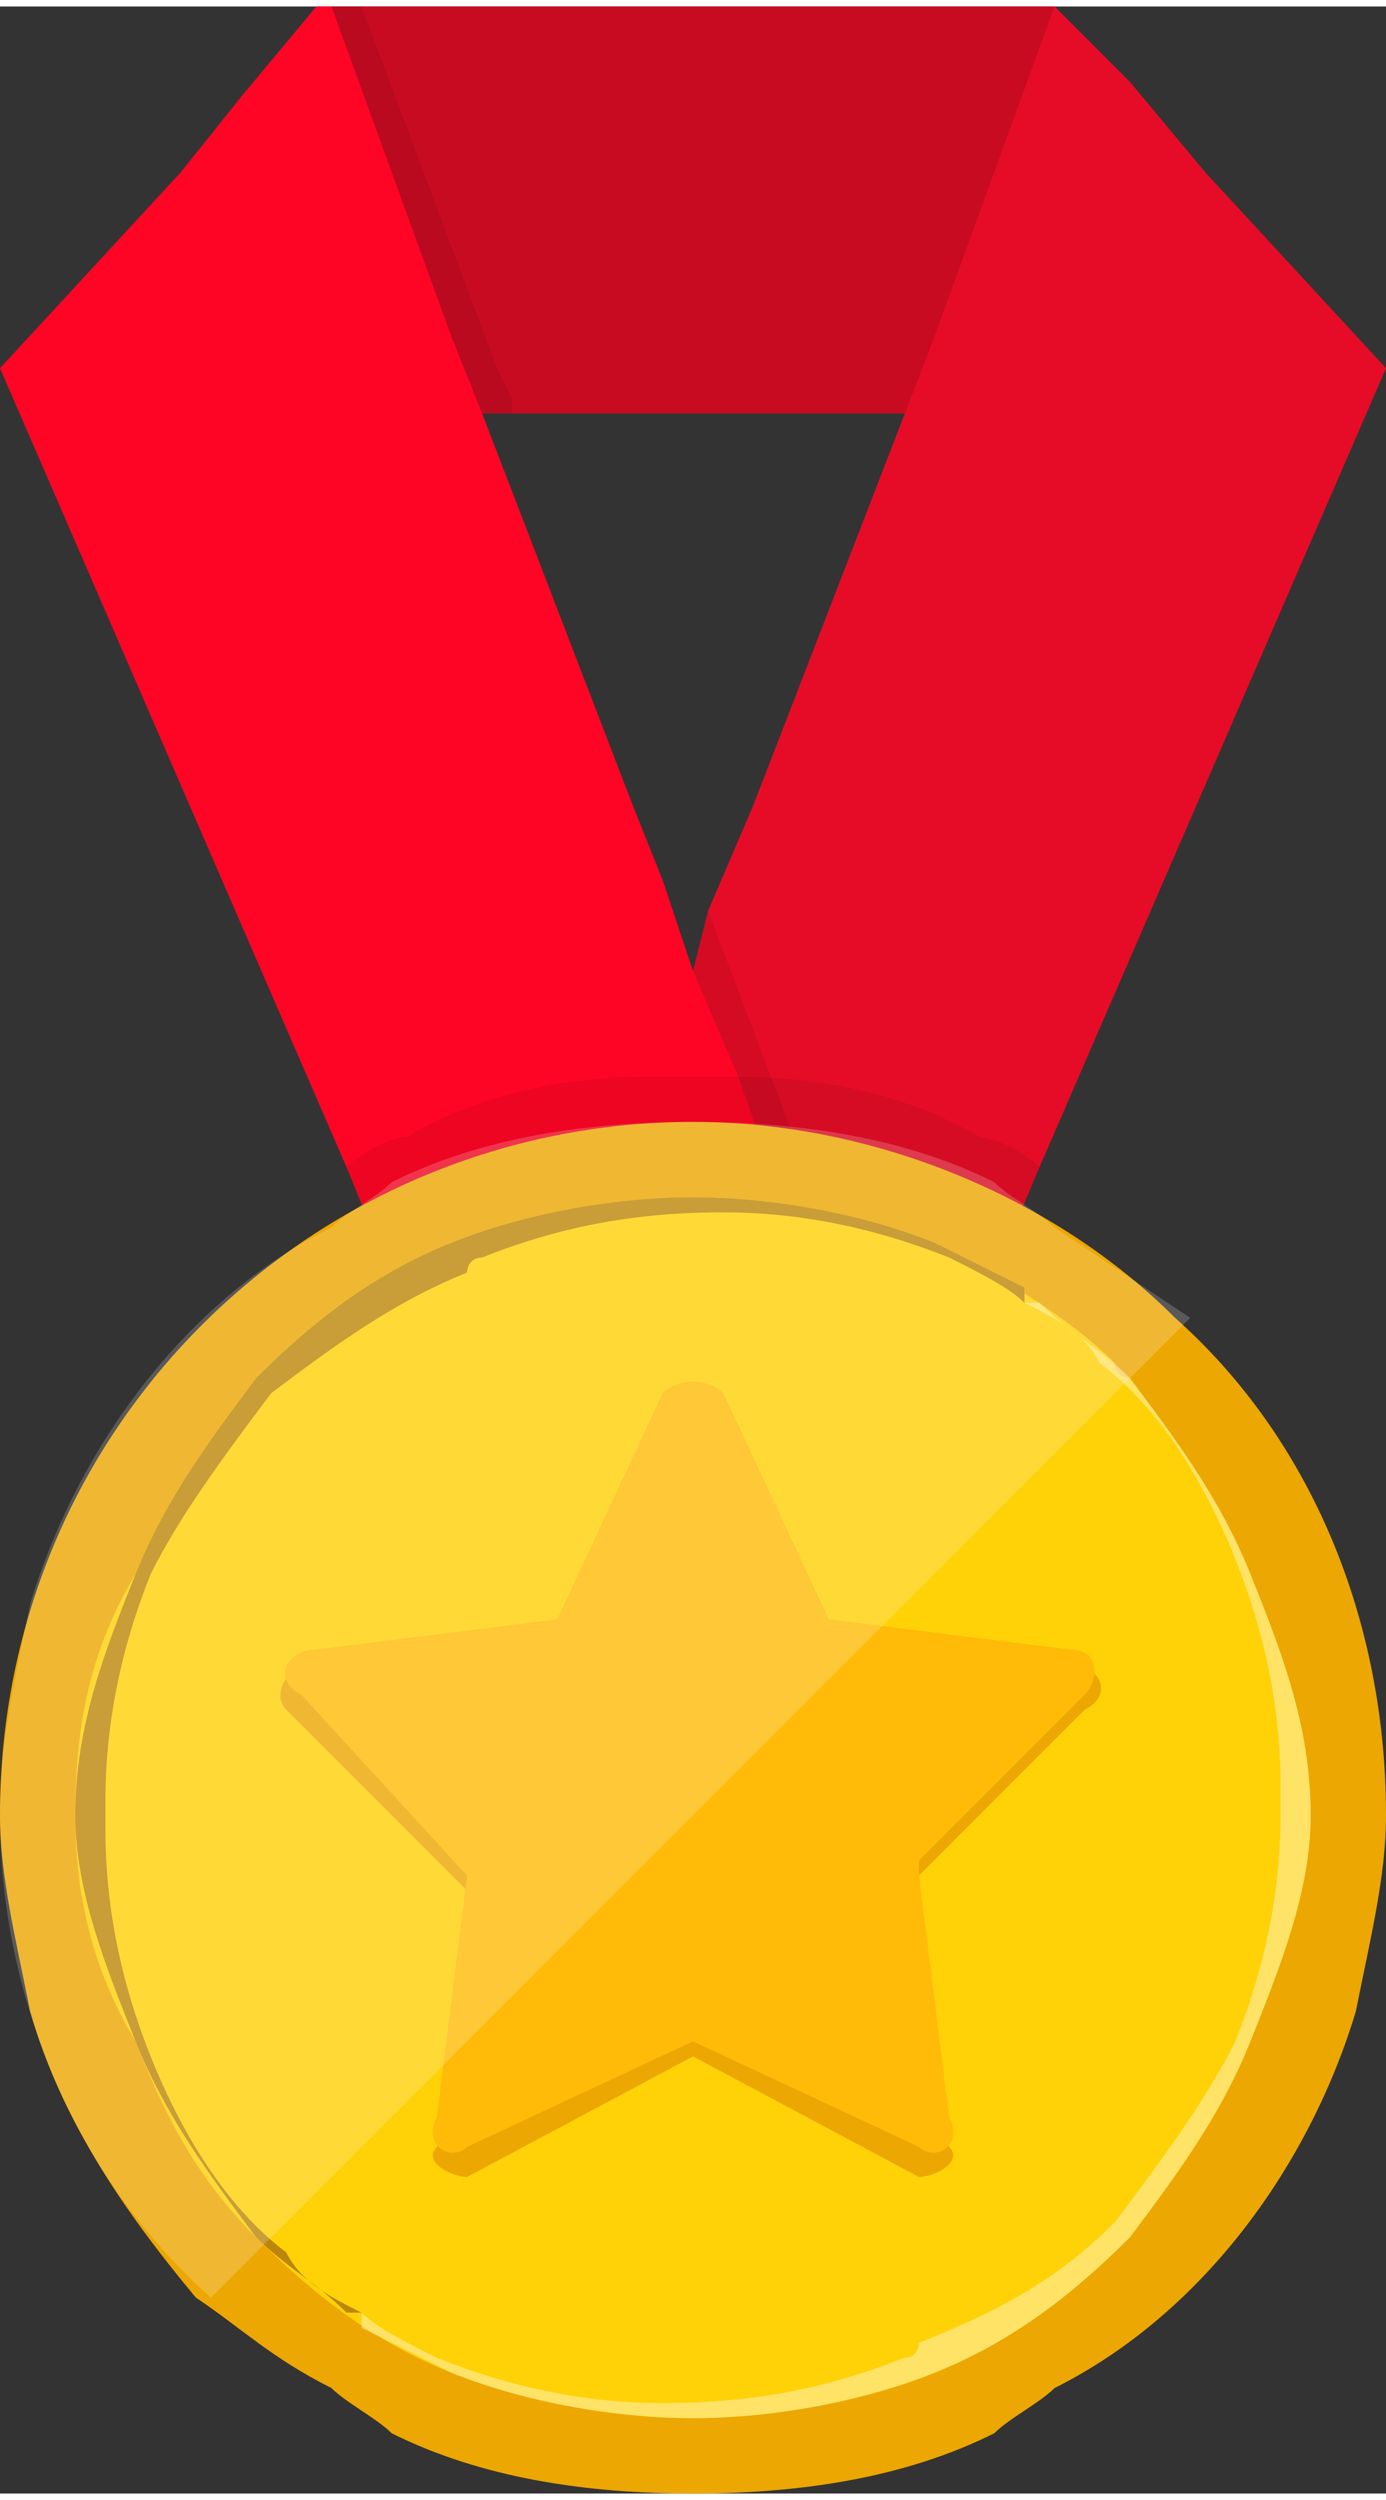<?xml version="1.0" encoding="UTF-8"?>
<!DOCTYPE svg PUBLIC "-//W3C//DTD SVG 1.1//EN" "http://www.w3.org/Graphics/SVG/1.1/DTD/svg11.dtd">
<!-- Creator: CorelDRAW X8 -->
<svg xmlns="http://www.w3.org/2000/svg" xml:space="preserve" width="0.071in" height="0.128in" version="1.1" style="shape-rendering:geometricPrecision; text-rendering:geometricPrecision; image-rendering:optimizeQuality; fill-rule:evenodd; clip-rule:evenodd"
viewBox="0 0 92 165"
 xmlns:xlink="http://www.w3.org/1999/xlink">
 <rect x="0" y="0" width="92" height="165" fill="#333333" stroke="none"/>
 <defs>
  <style type="text/css">
   <![CDATA[
    .fil7 {fill:#BC860A;fill-rule:nonzero}
    .fil0 {fill:#C90B22;fill-rule:nonzero}
    .fil1 {fill:#E60C27;fill-rule:nonzero}
    .fil6 {fill:#ECA702;fill-rule:nonzero}
    .fil3 {fill:#FF0525;fill-rule:nonzero}
    .fil10 {fill:#FFBB08;fill-rule:nonzero}
    .fil5 {fill:#FFD208;fill-rule:nonzero}
    .fil9 {fill:#FFF0B0;fill-rule:nonzero}
    .fil4 {fill:black;fill-rule:nonzero;fill-opacity:0.071}
    .fil2 {fill:black;fill-rule:nonzero;fill-opacity:0.078}
    .fil11 {fill:white;fill-rule:nonzero;fill-opacity:0.188}
    .fil8 {fill:#FFF0B0;fill-rule:nonzero;fill-opacity:0.561}
   ]]>
  </style>
 </defs>
 <g id="Layer_x0020_1">
  <g id="_2561307088">
   <g>
    <g>
     <polygon class="fil0" points="80,13 80,27 12,27 12,13 16,7 22,0 70,0 75,6 "/>
     <g>
      <polygon class="fil1" points="92,24 69,77 61,96 60,99 59,99 46,99 46,99 32,99 32,99 43,71 46,64 46,64 47,60 50,53 50,53 62,22 70,0 75,5 80,11 "/>
     </g>
     <g>
      <polygon class="fil2" points="61,96 59,99 59,99 46,64 47,60 58,89 59,92 59,92 "/>
     </g>
     <g>
      <polygon class="fil2" points="34,27 31,27 21,0 22,0 24,0 33,24 34,26 "/>
     </g>
     <g>
      <polygon class="fil3" points="60,99 59,99 46,99 46,99 32,99 32,99 23,77 0,24 12,11 16,6 21,0 22,0 30,22 32,27 42,53 44,58 46,64 49,71 59,99 "/>
     </g>
    </g>
    <path class="fil4" d="M60 99l-1 0 1 0 -1 0 -13 0 0 0 -14 0 0 0 0 0 -9 -22c1,-1 3,-2 4,-2 5,-3 11,-4 16,-4 1,0 1,0 1,0 1,0 1,0 1,0 0,0 1,0 1,0 0,0 1,0 2,0 0,0 0,0 1,0 5,0 11,1 16,4 1,0 3,1 4,2l-8 19 -1 3z"/>
   </g>
   <g>
    <g>
     <g>
      <g>
       <g>
        <g>
         <g>
          <path class="fil5" d="M16 149c4,4 9,7 14,9 5,3 10,4 16,4 6,0 11,-1 16,-4 5,-2 10,-5 14,-9 4,-4 7,-8 9,-13 2,-5 3,-11 3,-16 0,-6 -1,-12 -3,-17 -2,-5 -5,-9 -9,-13 -4,-4 -9,-7 -14,-9 -5,-3 -10,-4 -16,-4 -6,0 -11,1 -16,4 -5,2 -10,5 -14,9 -4,4 -7,8 -9,13 -2,5 -3,11 -3,17 0,5 1,11 3,16 2,5 5,9 9,13z"/>
          <path class="fil6" d="M2 133c2,7 6,13 11,19 3,2 5,4 9,6 1,1 3,2 4,3 6,3 13,4 20,4 7,0 14,-1 20,-4 1,-1 3,-2 4,-3 10,-5 17,-15 20,-25 1,-5 2,-9 2,-13 0,-13 -5,-25 -14,-33 -8,-8 -20,-13 -32,-13 -25,0 -46,20 -46,46 0,4 1,8 2,13zm7 -29l0 0c2,-5 5,-9 8,-13 4,-4 8,-7 13,-9 5,-2 11,-3 16,-3 5,0 11,1 16,3 4,2 9,5 12,8 0,1 1,1 1,1 3,4 6,8 8,13 2,5 4,10 4,16 0,5 -2,10 -4,15 -2,5 -5,9 -8,13 -4,4 -8,7 -13,9 -5,2 -11,3 -16,3 -5,0 -11,-1 -16,-3 -5,-2 -9,-5 -13,-9 0,0 0,0 0,0 -4,-4 -6,-8 -8,-13 -3,-5 -4,-10 -4,-15 0,-6 1,-11 4,-16z"/>
          <path class="fil7" d="M69 86c0,0 0,0 0,0 0,0 0,0 0,0 0,0 0,0 0,0z"/>
          <path class="fil7" d="M68 85c0,0 0,0 0,0 0,0 0,1 0,1l1 0c0,0 0,0 0,0 0,0 0,0 -1,0 0,0 0,-1 0,-1 0,0 0,0 0,0z"/>
          <path class="fil8" d="M23 153c0,0 0,0 1,0 1,1 3,2 5,3 5,2 10,3 15,3 6,0 11,-1 16,-3 1,0 1,-1 1,-1 5,-2 9,-4 13,-8 3,-4 6,-8 8,-12 2,-5 3,-10 3,-15 0,0 0,-1 0,-2 0,-5 -1,-10 -3,-15 -2,-5 -5,-10 -9,-13 -1,-2 -3,-3 -5,-4 1,0 1,0 1,0 2,2 4,3 6,5 3,4 6,8 8,13 2,5 4,10 4,16 0,5 -2,10 -4,15 -2,5 -5,9 -8,13 -4,4 -8,7 -13,9 -5,2 -11,3 -16,3 -5,0 -11,-1 -16,-3 -2,-1 -4,-2 -6,-3 0,0 0,0 0,0 0,0 0,-1 0,-1l-1 0c0,0 0,0 0,0z"/>
         </g>
        </g>
       </g>
      </g>
     </g>
    </g>
   </g>
   <path class="fil9" d="M24 154c0,0 0,0 0,0 0,0 0,0 0,0 0,0 0,0 0,0z"/>
   <path class="fil9" d="M23 153c0,0 0,0 0,0 0,0 0,0 0,0 0,0 0,0 0,0z"/>
   <path class="fil7" d="M5 120c0,-6 2,-11 4,-16 2,-5 5,-9 8,-13 4,-4 8,-7 13,-9 5,-2 11,-3 16,-3 5,0 11,1 16,3 2,1 4,2 6,3 0,0 0,0 0,0 0,0 0,1 0,1l1 0c0,0 0,0 0,0 0,0 0,0 -1,0 -1,-1 -3,-2 -5,-3 -5,-2 -10,-3 -15,-3 -6,0 -11,1 -16,3 -1,0 -1,1 -1,1 -5,2 -9,5 -13,8 -3,4 -6,8 -8,12 -2,5 -3,10 -3,15 0,1 0,1 0,2 0,5 1,10 3,15 2,5 5,10 9,13 1,2 3,3 5,4 -1,0 -1,0 -1,0 -2,-2 -4,-3 -6,-5 -3,-4 -6,-8 -8,-13 -2,-5 -4,-10 -4,-15z"/>
   <g>
    <g>
     <path class="fil6" d="M61 124l0 1 2 17c1,1 -1,2 -2,2l-15 -8 -15 8c-1,0 -3,-1 -2,-2l2 -17 0 0 -12 -12c-1,-1 0,-3 2,-3l16 -3 7 -15c1,-1 3,-1 4,0l7 15 16 3c2,0 3,2 1,3l-11 11z"/>
    </g>
    <g>
     <path class="fil10" d="M61 123l0 1 2 16c1,2 -1,3 -2,2l-15 -7 -15 7c-1,1 -3,0 -2,-2l2 -16 0 0 -11 -12c-2,-1 -1,-3 1,-3l16 -2 7 -15c1,-1 3,-1 4,0l7 15 16 2c2,0 2,2 1,3l-11 11z"/>
    </g>
   </g>
   <path class="fil11" d="M79 87l-4 4 -61 61c-9,-8 -14,-20 -14,-32 0,-5 1,-9 2,-14 3,-10 10,-20 20,-25 1,-1 3,-2 4,-3 6,-3 13,-4 20,-4 7,0 14,1 20,4 1,1 3,2 4,3 3,2 6,4 9,6z"/>
  </g>
 </g>
</svg>
